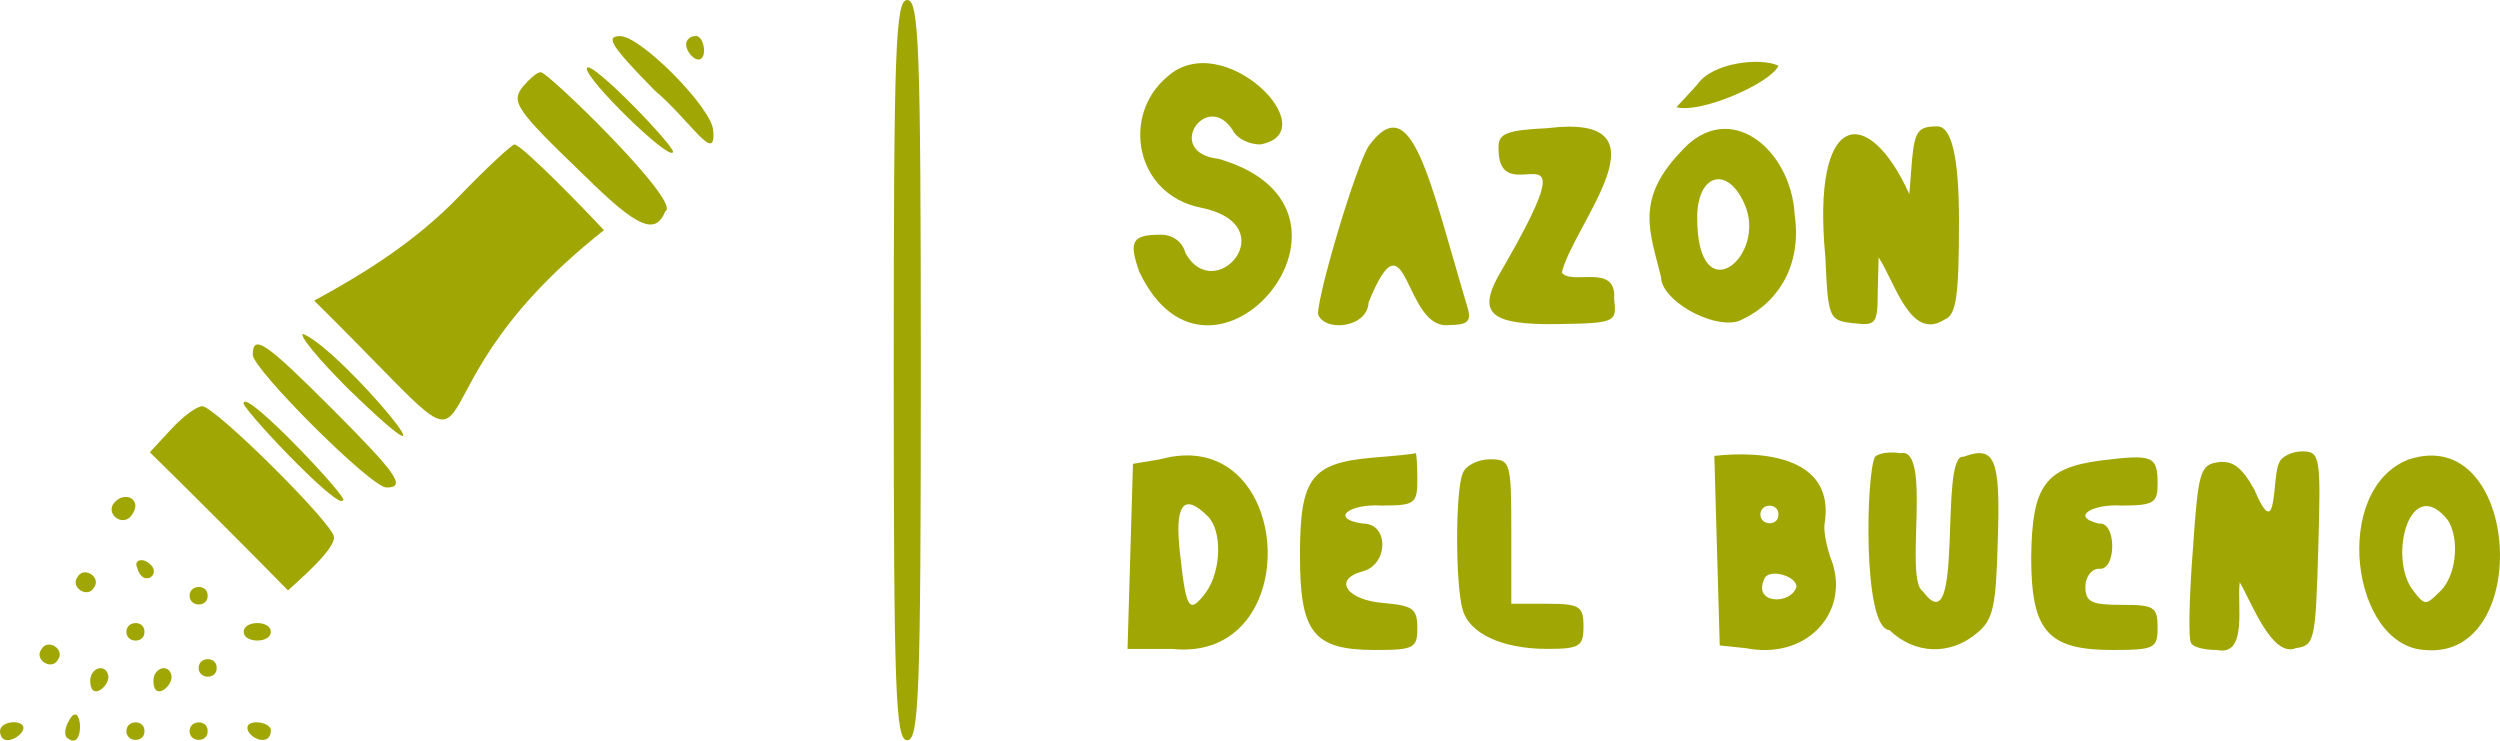 <?xml version="1.0" encoding="UTF-8"?>
<svg id="Capa_1" data-name="Capa 1" xmlns="http://www.w3.org/2000/svg" viewBox="0 0 276.93 82.04">
  <path d="M99,41c0,35.8.2,41,1.5,41s1.5-5.2,1.5-41-.2-41-1.5-41-1.5,5.2-1.5,41Z" style="fill: #a0a603; stroke-width: 0px;"/>
  <path d="M72.5,10c3.96,3.35,6.84,8.32,6.5,4.5,0-2.4-8-10.5-10.3-10.5-1.7,0-1,1.1,3.8,6Z" style="fill: #a0a603; stroke-width: 0px;"/>
  <path d="M76,4.9c0,.6.5,1.3,1,1.6,1.52.69,1.1-2.72,0-2.5-.5,0-1,.4-1,.9Z" style="fill: #a0a603; stroke-width: 0px;"/>
  <path d="M65,7.6c0,1.3,8.8,9.9,9.5,9.3.99.06-9.42-10.77-9.5-9.3Z" style="fill: #a0a603; stroke-width: 0px;"/>
  <path d="M129.3,8.5c-5.1,4.27-3.57,13.03,3.7,14.5,9.5,1.91,1.57,11-1.7,5-.3-1.2-1.4-2-2.7-2-3.2,0-3.6.7-2.4,4.1,7.97,16.85,28.04-6.94,8.8-12.5-6.19-.7-1.29-7.78,1.6-3.1.4.8,1.7,1.5,3,1.5,7.48-1.35-4.09-13.11-10.3-7.5Z" style="fill: #a0a603; stroke-width: 0px;"/>
  <path d="M188,9.38l-2.3,2.5c2.85.71,10.53-2.75,11.3-4.6-1.89-.93-7.33-.4-9,2.1Z" style="fill: #a0a603; stroke-width: 0px;"/>
  <path d="M58,9.5c-1.5,1.8-.9,2.6,7,10.2,5.6,5.5,7.6,6.4,8.7,3.7,1.93-.93-13.21-15.62-13.8-15.4-.4,0-1.2.7-1.9,1.5Z" style="fill: #a0a603; stroke-width: 0px;"/>
  <path d="M151.6,16.2c-1.4,2.2-5.6,16.2-5.6,18.6.69,2,5.48,1.55,5.6-1.3,4.35-10.75,3.83,3.24,9,2.5,1.9,0,2.4-.4,2-1.8-4.28-14.34-6.21-24.64-11-18Z" style="fill: #a0a603; stroke-width: 0px;"/>
  <path d="M166,16.2c-.26,8.31,11.2-4.88-.1,14.5-2.2,4.1-.6,5.3,6.6,5.2,6.5-.1,6.6-.2,6.3-2.8.3-4.02-4.66-1.44-5.8-2.9,1.33-5.45,12.52-17.74-1.6-16-4.4.2-5.4.6-5.4,2Z" style="fill: #a0a603; stroke-width: 0px;"/>
  <path d="M186.1,16.9c-4.99,5.28-3.31,8.85-2.1,13.8,0,2.5,5.5,5.7,8.5,4.9,4.35-1.81,7.13-6.09,6.3-11.8-.38-7.28-7.33-13.11-12.7-6.9ZM193.2,22.5c2.72,5.83-5.2,12.39-5.2,1.6,0-4.8,3.3-5.8,5.2-1.6Z" style="fill: #a0a603; stroke-width: 0px;"/>
  <path d="M211.8,17.7l-.3,3.8c-4.57-10.07-10.86-9.37-9.3,7,.3,6.8.4,7,3.1,7.3,2.5.3,2.7.1,2.7-3.5l.1-3.8c1.89,2.96,3.56,9.3,7.3,6.9,1.3-.5,1.6-2.5,1.6-11q0-10.4-2.4-10.4c-2.1,0-2.5.5-2.8,3.7Z" style="fill: #a0a603; stroke-width: 0px;"/>
  <path d="M51,21.6c-4.89,5.11-10.64,8.69-16.2,11.7,23.79,23.47,6.65,12.25,32.1-7.8-1.82-1.97-8.9-9.29-9.9-9.5-.3,0-3,2.5-6,5.6Z" style="fill: #a0a603; stroke-width: 0px;"/>
  <path d="M38.5,43c14.49,14.06-.5-4.14-4.9-6-.6,0,1.6,2.7,4.9,6Z" style="fill: #a0a603; stroke-width: 0px;"/>
  <path d="M28,39.3c0,1.6,13.1,14.7,14.8,14.7,2.2,0,1.3-1.4-6-8.7s-8.8-8.4-8.8-6Z" style="fill: #a0a603; stroke-width: 0px;"/>
  <path d="M27,44.6c-.74.07,10.6,12.13,11,10.8.74-.07-10.6-12.13-11-10.8Z" style="fill: #a0a603; stroke-width: 0px;"/>
  <path d="M19,47.5l-2.4,2.6c3.86,3.77,11.53,11.44,15.3,15.3,1.38-1.28,5.13-4.47,5.1-5.9,0-1.4-13.2-14.5-14.6-14.5-.6,0-2.1,1.1-3.4,2.5Z" style="fill: #a0a603; stroke-width: 0px;"/>
  <path d="M128.5,50.88l-3,.5c-.15,5.11-.45,15.39-.6,20.5,0,0,4.9,0,4.9,0,15.13,1.62,13.57-25.13-1.3-21ZM133.8,57.2c1.6,1.6,1.5,6-.2,8.4-1.9,2.5-2.2,2-2.9-4.4-.6-5.3.4-6.7,3.1-4Z" style="fill: #a0a603; stroke-width: 0px;"/>
  <path d="M152,50.7c-6.8.6-8,2.3-8,10.8s1.4,10.5,8.3,10.5c4.3,0,4.7-.2,4.7-2.4s-.5-2.5-3.7-2.8c-4.1-.3-5.7-2.6-2.4-3.5,2.9-.7,3-5.3.1-5.3-3.8-.51-1.53-2.22,2-2,3.8,0,4-.2,4-3,0-1.7-.1-2.9-.2-2.8-.2.1-2.3.3-4.8.5Z" style="fill: #a0a603; stroke-width: 0px;"/>
  <path d="M190.2,61l.3,10.5,2.9.3c6.61,1.31,11.38-3.77,9.6-9.4-.6-1.5-1-3.4-.9-4.3,1.3-7.59-7-8.19-12.2-7.6l.3,10.5ZM197,57c.04,1.27-1.97,1.29-2,0,0-1.32,2.06-1.3,2,0ZM199,65c-.61,2.05-5.01,1.94-3.5-1,.6-1,3.5-.2,3.5,1Z" style="fill: #a0a603; stroke-width: 0px;"/>
  <path d="M207.7,50.6c-.98,1.74-1.41,19.04,1.6,19.2,2.8,2.7,6.7,2.8,9.6.4,1.9-1.5,2.2-2.9,2.4-10.4.3-9-.3-10.5-3.8-9.2-2.79-.44.16,21.28-4.5,14.9-2.12-1.24,1.09-16.09-2.5-15.3-1.2-.2-2.4,0-2.8.4Z" style="fill: #a0a603; stroke-width: 0px;"/>
  <path d="M232.8,51c-6.3.8-7.7,2.8-7.8,10.7,0,8.2,1.8,10.3,9,10.3,4.7,0,5-.2,5-2.5s-.4-2.5-4-2.5c-3.3,0-4-.3-4-2,0-1.1.7-2,1.5-2,1.97.27,1.97-5.27,0-5-3.24-.76-.68-2.2,2.5-2,3.6,0,4-.3,4-2.4,0-3.1-.5-3.3-6.2-2.6Z" style="fill: #a0a603; stroke-width: 0px;"/>
  <path d="M252.5,51.2c-.88,1.47-.11,9.39-2.8,3-1.4-2.5-2.4-3.2-4-3-2,.3-2.2,1-2.8,9.8-.4,5.2-.5,9.8-.2,10.2.2.5,1.5.8,2.9.8,3.41.73,2.17-5.04,2.5-7.5,1.32,2.23,3.57,8.37,6.2,7.3,2.1-.3,2.2-.8,2.5-11.1.3-10.2.2-10.7-1.8-10.7-1.1,0-2.3.6-2.5,1.2Z" style="fill: #a0a603; stroke-width: 0px;"/>
  <path d="M266.8,50.9c-8.57,3.32-6.35,20.66,1.8,21.1,12.11,1.16,10.59-25.22-1.8-21.1ZM270.8,57.2c1.7,1.7,1.5,6.4-.5,8.3-1.6,1.6-1.7,1.6-3-.1-2.72-3.51-.49-12.5,3.5-8.2Z" style="fill: #a0a603; stroke-width: 0px;"/>
  <path d="M162.01,52.48c-.8,2-.8,12.2,0,15,.7,2.7,4.4,4.4,9.4,4.4,3.6,0,4-.3,4-2.5s-.4-2.5-4-2.5h-4v-8c0-7.8-.1-8-2.4-8-1.3,0-2.7.7-3,1.6Z" style="fill: #a0a603; stroke-width: 0px;"/>
  <path d="M12.5,55.9c-.6,1.1.9,2.3,1.9,1.4,1.73-1.98-.75-3.15-1.9-1.4Z" style="fill: #a0a603; stroke-width: 0px;"/>
  <path d="M15.2,62.9c.71,2.52,3.25.32.8-.8-.7-.2-1.1.2-.8.8Z" style="fill: #a0a603; stroke-width: 0px;"/>
  <path d="M8.6,63.9c-.88,1.15,1.11,2.43,1.8,1.2.88-1.15-1.11-2.43-1.8-1.2Z" style="fill: #a0a603; stroke-width: 0px;"/>
  <path d="M21,66c.03,1.29,2.04,1.27,2,0,.06-1.3-1.99-1.32-2,0Z" style="fill: #a0a603; stroke-width: 0px;"/>
  <path d="M14,70c.03,1.29,2.04,1.27,2,0,.06-1.3-1.99-1.32-2,0Z" style="fill: #a0a603; stroke-width: 0px;"/>
  <path d="M27,70c0,1.27,3,1.27,3,0,.02-1.31-3.02-1.31-3,0Z" style="fill: #a0a603; stroke-width: 0px;"/>
  <path d="M4.6,71.9c-.88,1.15,1.11,2.43,1.8,1.2.88-1.15-1.11-2.43-1.8-1.2Z" style="fill: #a0a603; stroke-width: 0px;"/>
  <path d="M22,74c.03,1.29,2.04,1.27,2,0,.06-1.3-1.99-1.32-2,0Z" style="fill: #a0a603; stroke-width: 0px;"/>
  <path d="M10,75.6c.11,2.06,2.13.4,2-.7-.2-1.48-2.13-1-2,.7Z" style="fill: #a0a603; stroke-width: 0px;"/>
  <path d="M17,75.6c.11,2.06,2.13.4,2-.7-.2-1.48-2.13-1-2,.7Z" style="fill: #a0a603; stroke-width: 0px;"/>
  <path d="M7.6,79.9c-.4.7-.5,1.5-.2,1.8,2.16,1.87,1.68-4.72.2-1.8Z" style="fill: #a0a603; stroke-width: 0px;"/>
  <path d="M0,81c.14,2.6,4.51-.73,1.6-1-.9,0-1.6.4-1.6,1Z" style="fill: #a0a603; stroke-width: 0px;"/>
  <path d="M14,81c.03,1.29,2.04,1.27,2,0,.06-1.3-1.99-1.32-2,0Z" style="fill: #a0a603; stroke-width: 0px;"/>
  <path d="M21,81c.03,1.29,2.04,1.27,2,0,.06-1.3-1.99-1.32-2,0Z" style="fill: #a0a603; stroke-width: 0px;"/>
  <path d="M27.5,81c.5.98,2.41,1.56,2.5,0,.22-1.1-3.19-1.52-2.5,0Z" style="fill: #a0a603; stroke-width: 0px;"/>
</svg>